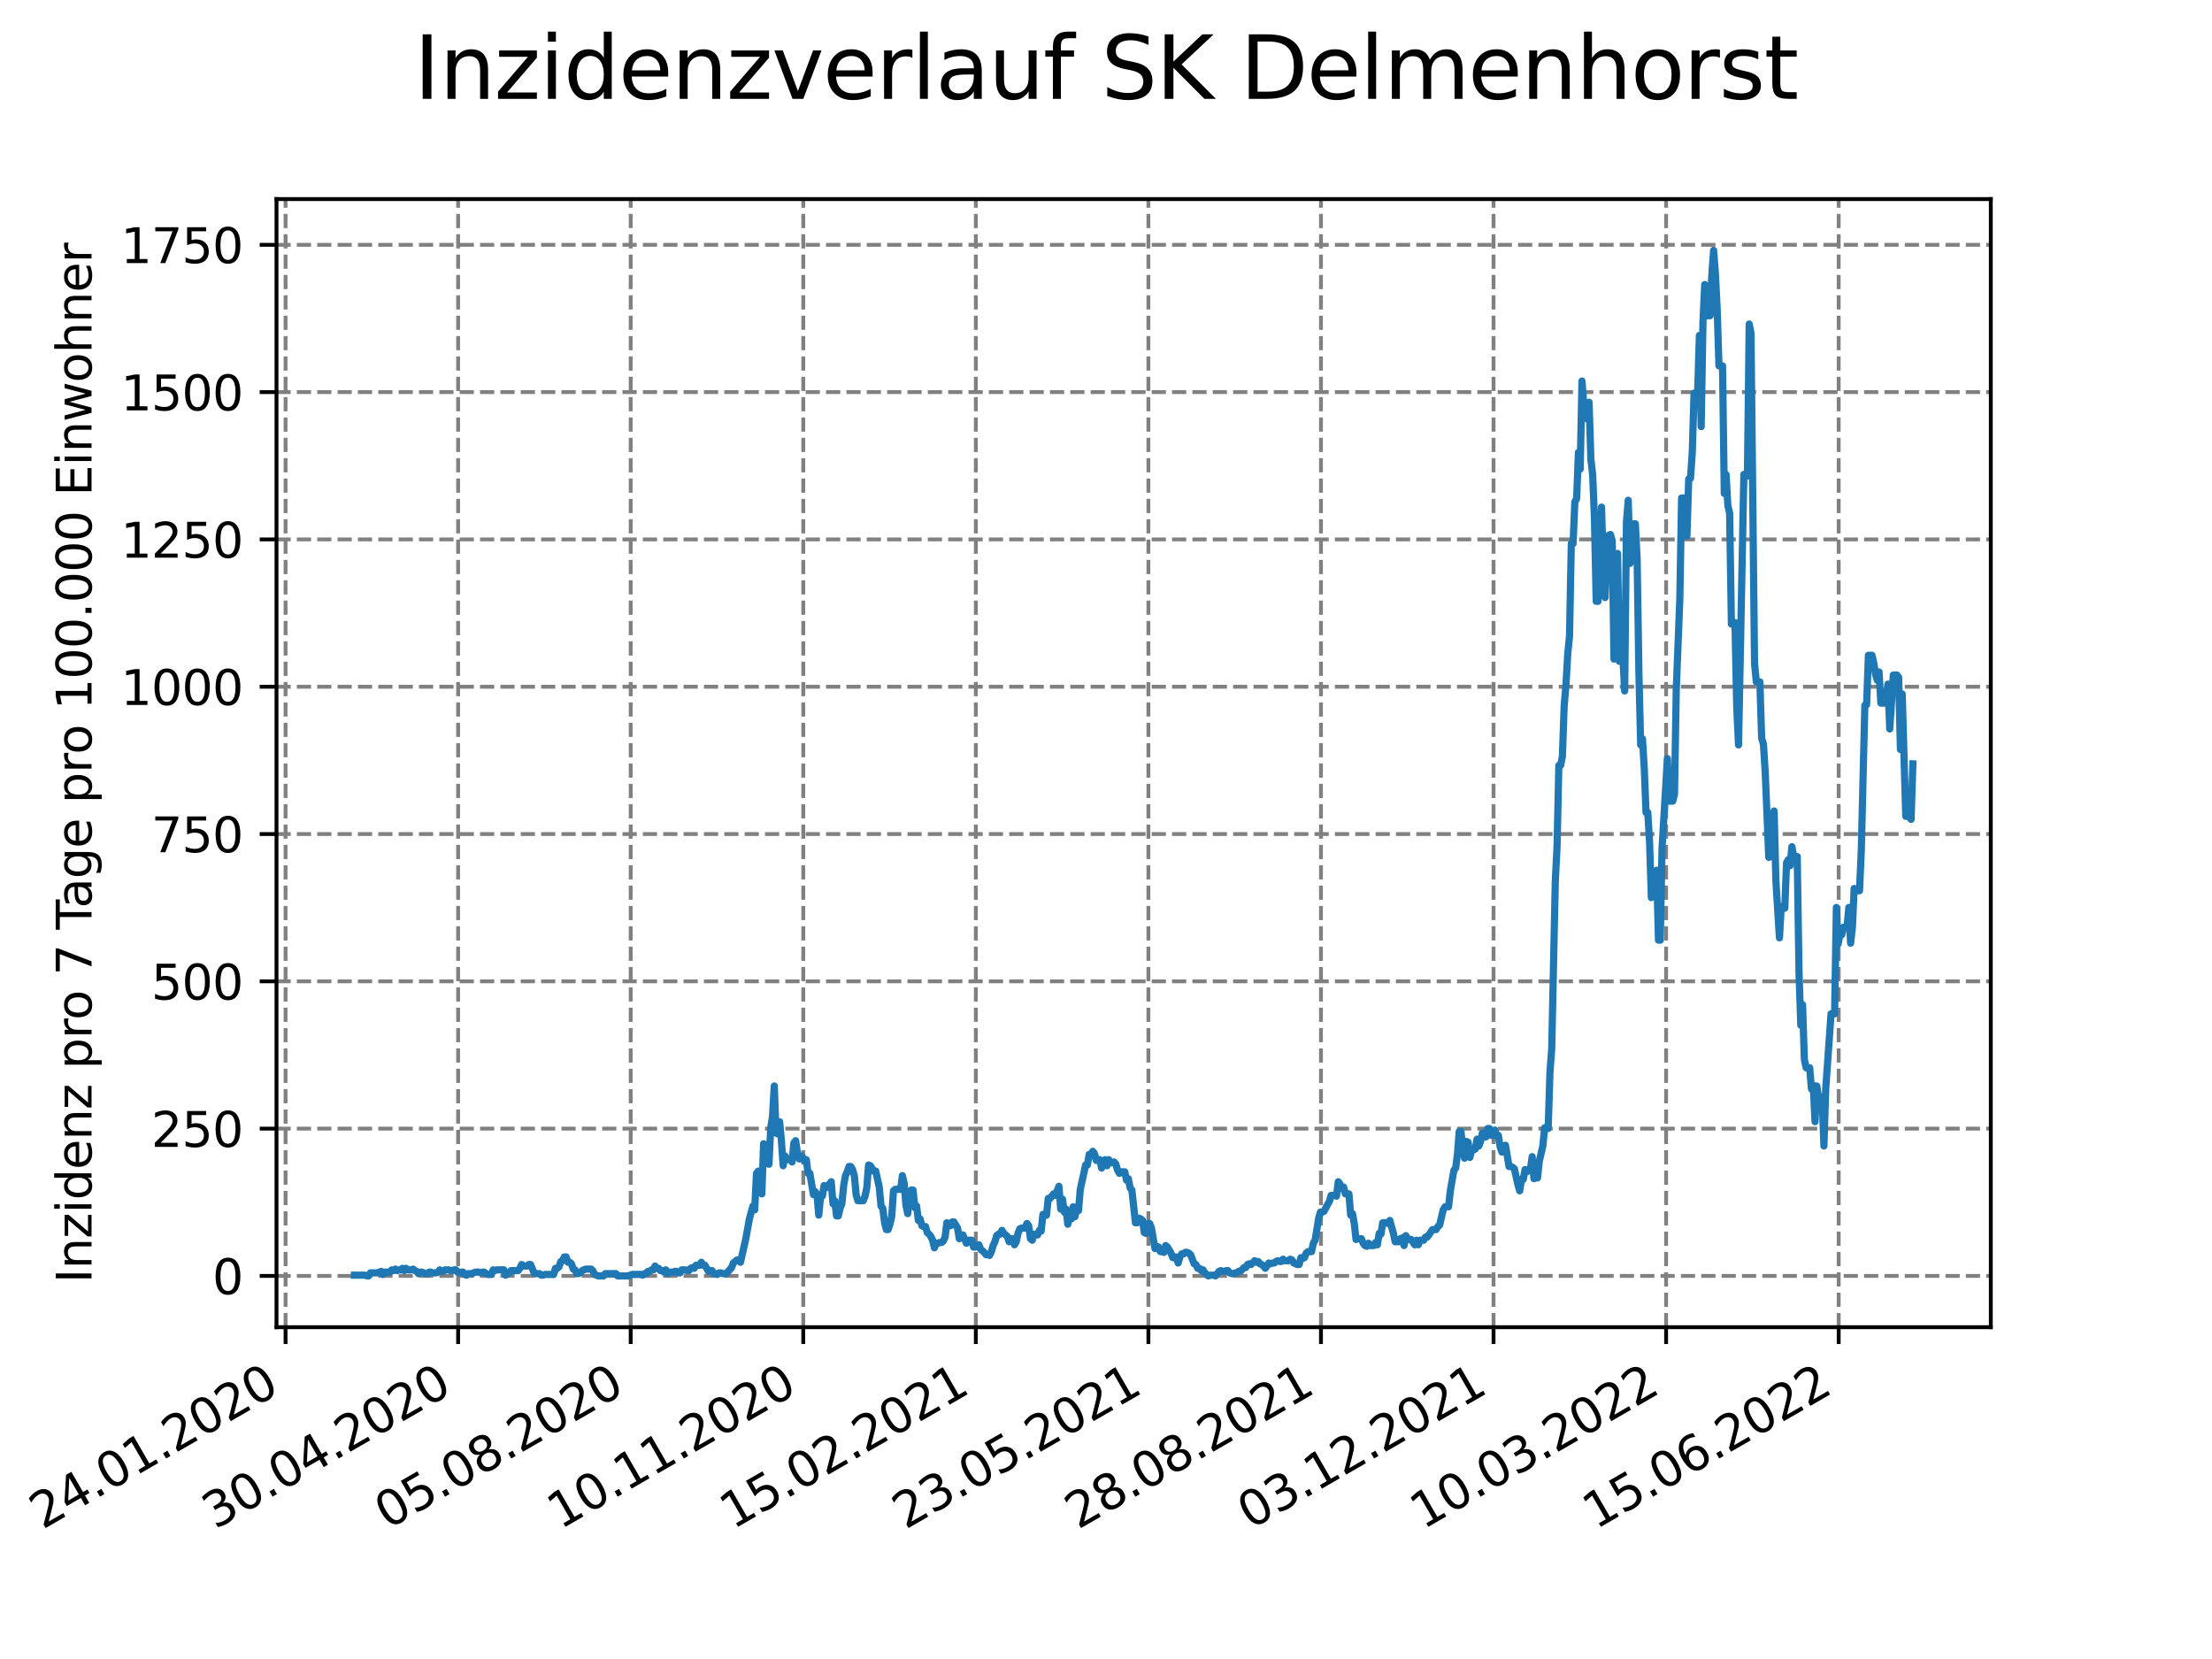 <?xml version="1.0" encoding="utf-8" standalone="no"?>
<!DOCTYPE svg PUBLIC "-//W3C//DTD SVG 1.1//EN"
  "http://www.w3.org/Graphics/SVG/1.1/DTD/svg11.dtd">
<svg xmlns:xlink="http://www.w3.org/1999/xlink" width="460.8pt" height="345.6pt" viewBox="0 0 460.8 345.6" xmlns="http://www.w3.org/2000/svg" version="1.1">
 <defs>
  <style type="text/css">*{stroke-linejoin: round; stroke-linecap: butt}</style>
 </defs>
 <g id="figure_1">
  <g id="patch_1">
   <path d="M 0 345.6 
L 460.8 345.6 
L 460.8 0 
L 0 0 
z
" style="fill: #ffffff"/>
  </g>
  <g id="axes_1">
   <g id="patch_2">
    <path d="M 57.6 276.48 
L 414.72 276.48 
L 414.72 41.472 
L 57.6 41.472 
z
" style="fill: #ffffff"/>
   </g>
   <g id="matplotlib.axis_1">
    <g id="xtick_1">
     <g id="line2d_1">
      <path d="M 59.487 276.48 
L 59.487 41.472 
" clip-path="url(#p53bb623ffc)" style="fill: none; stroke-dasharray: 2.96,1.28; stroke-dashoffset: 0; stroke: #808080; stroke-width: 0.8"/>
     </g>
     <g id="line2d_2">
      <defs>
       <path id="m13ccbe4bcf" d="M 0 0 
L 0 3.5 
" style="stroke: #000000; stroke-width: 0.8"/>
      </defs>
      <g>
       <use xlink:href="#m13ccbe4bcf" x="59.487" y="276.48" style="stroke: #000000; stroke-width: 0.8"/>
      </g>
     </g>
     <g id="text_1">
      <!-- 24.01.2020 -->
      <g transform="translate(8.862 318.689)rotate(-30)scale(0.1 -0.1)">
       <defs>
        <path id="DejaVuSans-32" d="M 1228 531 
L 3431 531 
L 3431 0 
L 469 0 
L 469 531 
Q 828 903 1448 1529 
Q 2069 2156 2228 2338 
Q 2531 2678 2651 2914 
Q 2772 3150 2772 3378 
Q 2772 3750 2511 3984 
Q 2250 4219 1831 4219 
Q 1534 4219 1204 4116 
Q 875 4013 500 3803 
L 500 4441 
Q 881 4594 1212 4672 
Q 1544 4750 1819 4750 
Q 2544 4750 2975 4387 
Q 3406 4025 3406 3419 
Q 3406 3131 3298 2873 
Q 3191 2616 2906 2266 
Q 2828 2175 2409 1742 
Q 1991 1309 1228 531 
z
" transform="scale(0.016)"/>
        <path id="DejaVuSans-34" d="M 2419 4116 
L 825 1625 
L 2419 1625 
L 2419 4116 
z
M 2253 4666 
L 3047 4666 
L 3047 1625 
L 3713 1625 
L 3713 1100 
L 3047 1100 
L 3047 0 
L 2419 0 
L 2419 1100 
L 313 1100 
L 313 1709 
L 2253 4666 
z
" transform="scale(0.016)"/>
        <path id="DejaVuSans-2e" d="M 684 794 
L 1344 794 
L 1344 0 
L 684 0 
L 684 794 
z
" transform="scale(0.016)"/>
        <path id="DejaVuSans-30" d="M 2034 4250 
Q 1547 4250 1301 3770 
Q 1056 3291 1056 2328 
Q 1056 1369 1301 889 
Q 1547 409 2034 409 
Q 2525 409 2770 889 
Q 3016 1369 3016 2328 
Q 3016 3291 2770 3770 
Q 2525 4250 2034 4250 
z
M 2034 4750 
Q 2819 4750 3233 4129 
Q 3647 3509 3647 2328 
Q 3647 1150 3233 529 
Q 2819 -91 2034 -91 
Q 1250 -91 836 529 
Q 422 1150 422 2328 
Q 422 3509 836 4129 
Q 1250 4750 2034 4750 
z
" transform="scale(0.016)"/>
        <path id="DejaVuSans-31" d="M 794 531 
L 1825 531 
L 1825 4091 
L 703 3866 
L 703 4441 
L 1819 4666 
L 2450 4666 
L 2450 531 
L 3481 531 
L 3481 0 
L 794 0 
L 794 531 
z
" transform="scale(0.016)"/>
       </defs>
       <use xlink:href="#DejaVuSans-32"/>
       <use xlink:href="#DejaVuSans-34" x="63.623"/>
       <use xlink:href="#DejaVuSans-2e" x="127.246"/>
       <use xlink:href="#DejaVuSans-30" x="159.033"/>
       <use xlink:href="#DejaVuSans-31" x="222.656"/>
       <use xlink:href="#DejaVuSans-2e" x="286.279"/>
       <use xlink:href="#DejaVuSans-32" x="318.066"/>
       <use xlink:href="#DejaVuSans-30" x="381.689"/>
       <use xlink:href="#DejaVuSans-32" x="445.312"/>
       <use xlink:href="#DejaVuSans-30" x="508.936"/>
      </g>
     </g>
    </g>
    <g id="xtick_2">
     <g id="line2d_3">
      <path d="M 95.436 276.48 
L 95.436 41.472 
" clip-path="url(#p53bb623ffc)" style="fill: none; stroke-dasharray: 2.96,1.28; stroke-dashoffset: 0; stroke: #808080; stroke-width: 0.8"/>
     </g>
     <g id="line2d_4">
      <g>
       <use xlink:href="#m13ccbe4bcf" x="95.436" y="276.48" style="stroke: #000000; stroke-width: 0.8"/>
      </g>
     </g>
     <g id="text_2">
      <!-- 30.04.2020 -->
      <g transform="translate(44.811 318.689)rotate(-30)scale(0.1 -0.1)">
       <defs>
        <path id="DejaVuSans-33" d="M 2597 2516 
Q 3050 2419 3304 2112 
Q 3559 1806 3559 1356 
Q 3559 666 3084 287 
Q 2609 -91 1734 -91 
Q 1441 -91 1130 -33 
Q 819 25 488 141 
L 488 750 
Q 750 597 1062 519 
Q 1375 441 1716 441 
Q 2309 441 2620 675 
Q 2931 909 2931 1356 
Q 2931 1769 2642 2001 
Q 2353 2234 1838 2234 
L 1294 2234 
L 1294 2753 
L 1863 2753 
Q 2328 2753 2575 2939 
Q 2822 3125 2822 3475 
Q 2822 3834 2567 4026 
Q 2313 4219 1838 4219 
Q 1578 4219 1281 4162 
Q 984 4106 628 3988 
L 628 4550 
Q 988 4650 1302 4700 
Q 1616 4750 1894 4750 
Q 2613 4750 3031 4423 
Q 3450 4097 3450 3541 
Q 3450 3153 3228 2886 
Q 3006 2619 2597 2516 
z
" transform="scale(0.016)"/>
       </defs>
       <use xlink:href="#DejaVuSans-33"/>
       <use xlink:href="#DejaVuSans-30" x="63.623"/>
       <use xlink:href="#DejaVuSans-2e" x="127.246"/>
       <use xlink:href="#DejaVuSans-30" x="159.033"/>
       <use xlink:href="#DejaVuSans-34" x="222.656"/>
       <use xlink:href="#DejaVuSans-2e" x="286.279"/>
       <use xlink:href="#DejaVuSans-32" x="318.066"/>
       <use xlink:href="#DejaVuSans-30" x="381.689"/>
       <use xlink:href="#DejaVuSans-32" x="445.312"/>
       <use xlink:href="#DejaVuSans-30" x="508.936"/>
      </g>
     </g>
    </g>
    <g id="xtick_3">
     <g id="line2d_5">
      <path d="M 131.385 276.48 
L 131.385 41.472 
" clip-path="url(#p53bb623ffc)" style="fill: none; stroke-dasharray: 2.96,1.28; stroke-dashoffset: 0; stroke: #808080; stroke-width: 0.8"/>
     </g>
     <g id="line2d_6">
      <g>
       <use xlink:href="#m13ccbe4bcf" x="131.385" y="276.48" style="stroke: #000000; stroke-width: 0.8"/>
      </g>
     </g>
     <g id="text_3">
      <!-- 05.08.2020 -->
      <g transform="translate(80.76 318.689)rotate(-30)scale(0.1 -0.1)">
       <defs>
        <path id="DejaVuSans-35" d="M 691 4666 
L 3169 4666 
L 3169 4134 
L 1269 4134 
L 1269 2991 
Q 1406 3038 1543 3061 
Q 1681 3084 1819 3084 
Q 2600 3084 3056 2656 
Q 3513 2228 3513 1497 
Q 3513 744 3044 326 
Q 2575 -91 1722 -91 
Q 1428 -91 1123 -41 
Q 819 9 494 109 
L 494 744 
Q 775 591 1075 516 
Q 1375 441 1709 441 
Q 2250 441 2565 725 
Q 2881 1009 2881 1497 
Q 2881 1984 2565 2268 
Q 2250 2553 1709 2553 
Q 1456 2553 1204 2497 
Q 953 2441 691 2322 
L 691 4666 
z
" transform="scale(0.016)"/>
        <path id="DejaVuSans-38" d="M 2034 2216 
Q 1584 2216 1326 1975 
Q 1069 1734 1069 1313 
Q 1069 891 1326 650 
Q 1584 409 2034 409 
Q 2484 409 2743 651 
Q 3003 894 3003 1313 
Q 3003 1734 2745 1975 
Q 2488 2216 2034 2216 
z
M 1403 2484 
Q 997 2584 770 2862 
Q 544 3141 544 3541 
Q 544 4100 942 4425 
Q 1341 4750 2034 4750 
Q 2731 4750 3128 4425 
Q 3525 4100 3525 3541 
Q 3525 3141 3298 2862 
Q 3072 2584 2669 2484 
Q 3125 2378 3379 2068 
Q 3634 1759 3634 1313 
Q 3634 634 3220 271 
Q 2806 -91 2034 -91 
Q 1263 -91 848 271 
Q 434 634 434 1313 
Q 434 1759 690 2068 
Q 947 2378 1403 2484 
z
M 1172 3481 
Q 1172 3119 1398 2916 
Q 1625 2713 2034 2713 
Q 2441 2713 2670 2916 
Q 2900 3119 2900 3481 
Q 2900 3844 2670 4047 
Q 2441 4250 2034 4250 
Q 1625 4250 1398 4047 
Q 1172 3844 1172 3481 
z
" transform="scale(0.016)"/>
       </defs>
       <use xlink:href="#DejaVuSans-30"/>
       <use xlink:href="#DejaVuSans-35" x="63.623"/>
       <use xlink:href="#DejaVuSans-2e" x="127.246"/>
       <use xlink:href="#DejaVuSans-30" x="159.033"/>
       <use xlink:href="#DejaVuSans-38" x="222.656"/>
       <use xlink:href="#DejaVuSans-2e" x="286.279"/>
       <use xlink:href="#DejaVuSans-32" x="318.066"/>
       <use xlink:href="#DejaVuSans-30" x="381.689"/>
       <use xlink:href="#DejaVuSans-32" x="445.312"/>
       <use xlink:href="#DejaVuSans-30" x="508.936"/>
      </g>
     </g>
    </g>
    <g id="xtick_4">
     <g id="line2d_7">
      <path d="M 167.335 276.48 
L 167.335 41.472 
" clip-path="url(#p53bb623ffc)" style="fill: none; stroke-dasharray: 2.96,1.28; stroke-dashoffset: 0; stroke: #808080; stroke-width: 0.8"/>
     </g>
     <g id="line2d_8">
      <g>
       <use xlink:href="#m13ccbe4bcf" x="167.335" y="276.48" style="stroke: #000000; stroke-width: 0.8"/>
      </g>
     </g>
     <g id="text_4">
      <!-- 10.11.2020 -->
      <g transform="translate(116.709 318.689)rotate(-30)scale(0.1 -0.1)">
       <use xlink:href="#DejaVuSans-31"/>
       <use xlink:href="#DejaVuSans-30" x="63.623"/>
       <use xlink:href="#DejaVuSans-2e" x="127.246"/>
       <use xlink:href="#DejaVuSans-31" x="159.033"/>
       <use xlink:href="#DejaVuSans-31" x="222.656"/>
       <use xlink:href="#DejaVuSans-2e" x="286.279"/>
       <use xlink:href="#DejaVuSans-32" x="318.066"/>
       <use xlink:href="#DejaVuSans-30" x="381.689"/>
       <use xlink:href="#DejaVuSans-32" x="445.312"/>
       <use xlink:href="#DejaVuSans-30" x="508.936"/>
      </g>
     </g>
    </g>
    <g id="xtick_5">
     <g id="line2d_9">
      <path d="M 203.284 276.48 
L 203.284 41.472 
" clip-path="url(#p53bb623ffc)" style="fill: none; stroke-dasharray: 2.96,1.28; stroke-dashoffset: 0; stroke: #808080; stroke-width: 0.8"/>
     </g>
     <g id="line2d_10">
      <g>
       <use xlink:href="#m13ccbe4bcf" x="203.284" y="276.48" style="stroke: #000000; stroke-width: 0.8"/>
      </g>
     </g>
     <g id="text_5">
      <!-- 15.02.2021 -->
      <g transform="translate(152.659 318.689)rotate(-30)scale(0.1 -0.1)">
       <use xlink:href="#DejaVuSans-31"/>
       <use xlink:href="#DejaVuSans-35" x="63.623"/>
       <use xlink:href="#DejaVuSans-2e" x="127.246"/>
       <use xlink:href="#DejaVuSans-30" x="159.033"/>
       <use xlink:href="#DejaVuSans-32" x="222.656"/>
       <use xlink:href="#DejaVuSans-2e" x="286.279"/>
       <use xlink:href="#DejaVuSans-32" x="318.066"/>
       <use xlink:href="#DejaVuSans-30" x="381.689"/>
       <use xlink:href="#DejaVuSans-32" x="445.312"/>
       <use xlink:href="#DejaVuSans-31" x="508.936"/>
      </g>
     </g>
    </g>
    <g id="xtick_6">
     <g id="line2d_11">
      <path d="M 239.233 276.48 
L 239.233 41.472 
" clip-path="url(#p53bb623ffc)" style="fill: none; stroke-dasharray: 2.96,1.28; stroke-dashoffset: 0; stroke: #808080; stroke-width: 0.8"/>
     </g>
     <g id="line2d_12">
      <g>
       <use xlink:href="#m13ccbe4bcf" x="239.233" y="276.48" style="stroke: #000000; stroke-width: 0.8"/>
      </g>
     </g>
     <g id="text_6">
      <!-- 23.05.2021 -->
      <g transform="translate(188.608 318.689)rotate(-30)scale(0.1 -0.1)">
       <use xlink:href="#DejaVuSans-32"/>
       <use xlink:href="#DejaVuSans-33" x="63.623"/>
       <use xlink:href="#DejaVuSans-2e" x="127.246"/>
       <use xlink:href="#DejaVuSans-30" x="159.033"/>
       <use xlink:href="#DejaVuSans-35" x="222.656"/>
       <use xlink:href="#DejaVuSans-2e" x="286.279"/>
       <use xlink:href="#DejaVuSans-32" x="318.066"/>
       <use xlink:href="#DejaVuSans-30" x="381.689"/>
       <use xlink:href="#DejaVuSans-32" x="445.312"/>
       <use xlink:href="#DejaVuSans-31" x="508.936"/>
      </g>
     </g>
    </g>
    <g id="xtick_7">
     <g id="line2d_13">
      <path d="M 275.182 276.48 
L 275.182 41.472 
" clip-path="url(#p53bb623ffc)" style="fill: none; stroke-dasharray: 2.96,1.28; stroke-dashoffset: 0; stroke: #808080; stroke-width: 0.8"/>
     </g>
     <g id="line2d_14">
      <g>
       <use xlink:href="#m13ccbe4bcf" x="275.182" y="276.48" style="stroke: #000000; stroke-width: 0.8"/>
      </g>
     </g>
     <g id="text_7">
      <!-- 28.08.2021 -->
      <g transform="translate(224.557 318.689)rotate(-30)scale(0.1 -0.1)">
       <use xlink:href="#DejaVuSans-32"/>
       <use xlink:href="#DejaVuSans-38" x="63.623"/>
       <use xlink:href="#DejaVuSans-2e" x="127.246"/>
       <use xlink:href="#DejaVuSans-30" x="159.033"/>
       <use xlink:href="#DejaVuSans-38" x="222.656"/>
       <use xlink:href="#DejaVuSans-2e" x="286.279"/>
       <use xlink:href="#DejaVuSans-32" x="318.066"/>
       <use xlink:href="#DejaVuSans-30" x="381.689"/>
       <use xlink:href="#DejaVuSans-32" x="445.312"/>
       <use xlink:href="#DejaVuSans-31" x="508.936"/>
      </g>
     </g>
    </g>
    <g id="xtick_8">
     <g id="line2d_15">
      <path d="M 311.131 276.48 
L 311.131 41.472 
" clip-path="url(#p53bb623ffc)" style="fill: none; stroke-dasharray: 2.96,1.28; stroke-dashoffset: 0; stroke: #808080; stroke-width: 0.8"/>
     </g>
     <g id="line2d_16">
      <g>
       <use xlink:href="#m13ccbe4bcf" x="311.131" y="276.48" style="stroke: #000000; stroke-width: 0.8"/>
      </g>
     </g>
     <g id="text_8">
      <!-- 03.12.2021 -->
      <g transform="translate(260.506 318.689)rotate(-30)scale(0.1 -0.1)">
       <use xlink:href="#DejaVuSans-30"/>
       <use xlink:href="#DejaVuSans-33" x="63.623"/>
       <use xlink:href="#DejaVuSans-2e" x="127.246"/>
       <use xlink:href="#DejaVuSans-31" x="159.033"/>
       <use xlink:href="#DejaVuSans-32" x="222.656"/>
       <use xlink:href="#DejaVuSans-2e" x="286.279"/>
       <use xlink:href="#DejaVuSans-32" x="318.066"/>
       <use xlink:href="#DejaVuSans-30" x="381.689"/>
       <use xlink:href="#DejaVuSans-32" x="445.312"/>
       <use xlink:href="#DejaVuSans-31" x="508.936"/>
      </g>
     </g>
    </g>
    <g id="xtick_9">
     <g id="line2d_17">
      <path d="M 347.081 276.48 
L 347.081 41.472 
" clip-path="url(#p53bb623ffc)" style="fill: none; stroke-dasharray: 2.96,1.28; stroke-dashoffset: 0; stroke: #808080; stroke-width: 0.8"/>
     </g>
     <g id="line2d_18">
      <g>
       <use xlink:href="#m13ccbe4bcf" x="347.081" y="276.48" style="stroke: #000000; stroke-width: 0.8"/>
      </g>
     </g>
     <g id="text_9">
      <!-- 10.03.2022 -->
      <g transform="translate(296.455 318.689)rotate(-30)scale(0.1 -0.1)">
       <use xlink:href="#DejaVuSans-31"/>
       <use xlink:href="#DejaVuSans-30" x="63.623"/>
       <use xlink:href="#DejaVuSans-2e" x="127.246"/>
       <use xlink:href="#DejaVuSans-30" x="159.033"/>
       <use xlink:href="#DejaVuSans-33" x="222.656"/>
       <use xlink:href="#DejaVuSans-2e" x="286.279"/>
       <use xlink:href="#DejaVuSans-32" x="318.066"/>
       <use xlink:href="#DejaVuSans-30" x="381.689"/>
       <use xlink:href="#DejaVuSans-32" x="445.312"/>
       <use xlink:href="#DejaVuSans-32" x="508.936"/>
      </g>
     </g>
    </g>
    <g id="xtick_10">
     <g id="line2d_19">
      <path d="M 383.03 276.48 
L 383.03 41.472 
" clip-path="url(#p53bb623ffc)" style="fill: none; stroke-dasharray: 2.96,1.28; stroke-dashoffset: 0; stroke: #808080; stroke-width: 0.8"/>
     </g>
     <g id="line2d_20">
      <g>
       <use xlink:href="#m13ccbe4bcf" x="383.03" y="276.48" style="stroke: #000000; stroke-width: 0.8"/>
      </g>
     </g>
     <g id="text_10">
      <!-- 15.06.2022 -->
      <g transform="translate(332.405 318.689)rotate(-30)scale(0.1 -0.1)">
       <defs>
        <path id="DejaVuSans-36" d="M 2113 2584 
Q 1688 2584 1439 2293 
Q 1191 2003 1191 1497 
Q 1191 994 1439 701 
Q 1688 409 2113 409 
Q 2538 409 2786 701 
Q 3034 994 3034 1497 
Q 3034 2003 2786 2293 
Q 2538 2584 2113 2584 
z
M 3366 4563 
L 3366 3988 
Q 3128 4100 2886 4159 
Q 2644 4219 2406 4219 
Q 1781 4219 1451 3797 
Q 1122 3375 1075 2522 
Q 1259 2794 1537 2939 
Q 1816 3084 2150 3084 
Q 2853 3084 3261 2657 
Q 3669 2231 3669 1497 
Q 3669 778 3244 343 
Q 2819 -91 2113 -91 
Q 1303 -91 875 529 
Q 447 1150 447 2328 
Q 447 3434 972 4092 
Q 1497 4750 2381 4750 
Q 2619 4750 2861 4703 
Q 3103 4656 3366 4563 
z
" transform="scale(0.016)"/>
       </defs>
       <use xlink:href="#DejaVuSans-31"/>
       <use xlink:href="#DejaVuSans-35" x="63.623"/>
       <use xlink:href="#DejaVuSans-2e" x="127.246"/>
       <use xlink:href="#DejaVuSans-30" x="159.033"/>
       <use xlink:href="#DejaVuSans-36" x="222.656"/>
       <use xlink:href="#DejaVuSans-2e" x="286.279"/>
       <use xlink:href="#DejaVuSans-32" x="318.066"/>
       <use xlink:href="#DejaVuSans-30" x="381.689"/>
       <use xlink:href="#DejaVuSans-32" x="445.312"/>
       <use xlink:href="#DejaVuSans-32" x="508.936"/>
      </g>
     </g>
    </g>
   </g>
   <g id="matplotlib.axis_2">
    <g id="ytick_1">
     <g id="line2d_21">
      <path d="M 57.6 265.798 
L 414.72 265.798 
" clip-path="url(#p53bb623ffc)" style="fill: none; stroke-dasharray: 2.96,1.28; stroke-dashoffset: 0; stroke: #808080; stroke-width: 0.8"/>
     </g>
     <g id="line2d_22">
      <defs>
       <path id="mb2b882eadf" d="M 0 0 
L -3.5 0 
" style="stroke: #000000; stroke-width: 0.8"/>
      </defs>
      <g>
       <use xlink:href="#mb2b882eadf" x="57.6" y="265.798" style="stroke: #000000; stroke-width: 0.8"/>
      </g>
     </g>
     <g id="text_11">
      <!-- 0 -->
      <g transform="translate(44.237 269.597)scale(0.1 -0.1)">
       <use xlink:href="#DejaVuSans-30"/>
      </g>
     </g>
    </g>
    <g id="ytick_2">
     <g id="line2d_23">
      <path d="M 57.6 235.113 
L 414.72 235.113 
" clip-path="url(#p53bb623ffc)" style="fill: none; stroke-dasharray: 2.96,1.28; stroke-dashoffset: 0; stroke: #808080; stroke-width: 0.8"/>
     </g>
     <g id="line2d_24">
      <g>
       <use xlink:href="#mb2b882eadf" x="57.6" y="235.113" style="stroke: #000000; stroke-width: 0.8"/>
      </g>
     </g>
     <g id="text_12">
      <!-- 250 -->
      <g transform="translate(31.512 238.912)scale(0.1 -0.1)">
       <use xlink:href="#DejaVuSans-32"/>
       <use xlink:href="#DejaVuSans-35" x="63.623"/>
       <use xlink:href="#DejaVuSans-30" x="127.246"/>
      </g>
     </g>
    </g>
    <g id="ytick_3">
     <g id="line2d_25">
      <path d="M 57.6 204.427 
L 414.72 204.427 
" clip-path="url(#p53bb623ffc)" style="fill: none; stroke-dasharray: 2.96,1.28; stroke-dashoffset: 0; stroke: #808080; stroke-width: 0.8"/>
     </g>
     <g id="line2d_26">
      <g>
       <use xlink:href="#mb2b882eadf" x="57.6" y="204.427" style="stroke: #000000; stroke-width: 0.8"/>
      </g>
     </g>
     <g id="text_13">
      <!-- 500 -->
      <g transform="translate(31.512 208.227)scale(0.1 -0.1)">
       <use xlink:href="#DejaVuSans-35"/>
       <use xlink:href="#DejaVuSans-30" x="63.623"/>
       <use xlink:href="#DejaVuSans-30" x="127.246"/>
      </g>
     </g>
    </g>
    <g id="ytick_4">
     <g id="line2d_27">
      <path d="M 57.6 173.742 
L 414.72 173.742 
" clip-path="url(#p53bb623ffc)" style="fill: none; stroke-dasharray: 2.96,1.28; stroke-dashoffset: 0; stroke: #808080; stroke-width: 0.8"/>
     </g>
     <g id="line2d_28">
      <g>
       <use xlink:href="#mb2b882eadf" x="57.6" y="173.742" style="stroke: #000000; stroke-width: 0.8"/>
      </g>
     </g>
     <g id="text_14">
      <!-- 750 -->
      <g transform="translate(31.512 177.542)scale(0.1 -0.1)">
       <defs>
        <path id="DejaVuSans-37" d="M 525 4666 
L 3525 4666 
L 3525 4397 
L 1831 0 
L 1172 0 
L 2766 4134 
L 525 4134 
L 525 4666 
z
" transform="scale(0.016)"/>
       </defs>
       <use xlink:href="#DejaVuSans-37"/>
       <use xlink:href="#DejaVuSans-35" x="63.623"/>
       <use xlink:href="#DejaVuSans-30" x="127.246"/>
      </g>
     </g>
    </g>
    <g id="ytick_5">
     <g id="line2d_29">
      <path d="M 57.6 143.057 
L 414.72 143.057 
" clip-path="url(#p53bb623ffc)" style="fill: none; stroke-dasharray: 2.96,1.28; stroke-dashoffset: 0; stroke: #808080; stroke-width: 0.8"/>
     </g>
     <g id="line2d_30">
      <g>
       <use xlink:href="#mb2b882eadf" x="57.6" y="143.057" style="stroke: #000000; stroke-width: 0.8"/>
      </g>
     </g>
     <g id="text_15">
      <!-- 1000 -->
      <g transform="translate(25.15 146.856)scale(0.1 -0.1)">
       <use xlink:href="#DejaVuSans-31"/>
       <use xlink:href="#DejaVuSans-30" x="63.623"/>
       <use xlink:href="#DejaVuSans-30" x="127.246"/>
       <use xlink:href="#DejaVuSans-30" x="190.869"/>
      </g>
     </g>
    </g>
    <g id="ytick_6">
     <g id="line2d_31">
      <path d="M 57.6 112.372 
L 414.72 112.372 
" clip-path="url(#p53bb623ffc)" style="fill: none; stroke-dasharray: 2.96,1.28; stroke-dashoffset: 0; stroke: #808080; stroke-width: 0.8"/>
     </g>
     <g id="line2d_32">
      <g>
       <use xlink:href="#mb2b882eadf" x="57.6" y="112.372" style="stroke: #000000; stroke-width: 0.8"/>
      </g>
     </g>
     <g id="text_16">
      <!-- 1250 -->
      <g transform="translate(25.15 116.171)scale(0.1 -0.1)">
       <use xlink:href="#DejaVuSans-31"/>
       <use xlink:href="#DejaVuSans-32" x="63.623"/>
       <use xlink:href="#DejaVuSans-35" x="127.246"/>
       <use xlink:href="#DejaVuSans-30" x="190.869"/>
      </g>
     </g>
    </g>
    <g id="ytick_7">
     <g id="line2d_33">
      <path d="M 57.6 81.687 
L 414.72 81.687 
" clip-path="url(#p53bb623ffc)" style="fill: none; stroke-dasharray: 2.96,1.28; stroke-dashoffset: 0; stroke: #808080; stroke-width: 0.8"/>
     </g>
     <g id="line2d_34">
      <g>
       <use xlink:href="#mb2b882eadf" x="57.6" y="81.687" style="stroke: #000000; stroke-width: 0.8"/>
      </g>
     </g>
     <g id="text_17">
      <!-- 1500 -->
      <g transform="translate(25.15 85.486)scale(0.1 -0.1)">
       <use xlink:href="#DejaVuSans-31"/>
       <use xlink:href="#DejaVuSans-35" x="63.623"/>
       <use xlink:href="#DejaVuSans-30" x="127.246"/>
       <use xlink:href="#DejaVuSans-30" x="190.869"/>
      </g>
     </g>
    </g>
    <g id="ytick_8">
     <g id="line2d_35">
      <path d="M 57.6 51.002 
L 414.72 51.002 
" clip-path="url(#p53bb623ffc)" style="fill: none; stroke-dasharray: 2.96,1.28; stroke-dashoffset: 0; stroke: #808080; stroke-width: 0.8"/>
     </g>
     <g id="line2d_36">
      <g>
       <use xlink:href="#mb2b882eadf" x="57.6" y="51.002" style="stroke: #000000; stroke-width: 0.8"/>
      </g>
     </g>
     <g id="text_18">
      <!-- 1750 -->
      <g transform="translate(25.15 54.801)scale(0.1 -0.1)">
       <use xlink:href="#DejaVuSans-31"/>
       <use xlink:href="#DejaVuSans-37" x="63.623"/>
       <use xlink:href="#DejaVuSans-35" x="127.246"/>
       <use xlink:href="#DejaVuSans-30" x="190.869"/>
      </g>
     </g>
    </g>
    <g id="text_19">
     <!-- Inzidenz pro 7 Tage pro 100.000 Einwohner -->
     <g transform="translate(19.07 267.301)rotate(-90)scale(0.1 -0.1)">
      <defs>
       <path id="DejaVuSans-49" d="M 628 4666 
L 1259 4666 
L 1259 0 
L 628 0 
L 628 4666 
z
" transform="scale(0.016)"/>
       <path id="DejaVuSans-6e" d="M 3513 2113 
L 3513 0 
L 2938 0 
L 2938 2094 
Q 2938 2591 2744 2837 
Q 2550 3084 2163 3084 
Q 1697 3084 1428 2787 
Q 1159 2491 1159 1978 
L 1159 0 
L 581 0 
L 581 3500 
L 1159 3500 
L 1159 2956 
Q 1366 3272 1645 3428 
Q 1925 3584 2291 3584 
Q 2894 3584 3203 3211 
Q 3513 2838 3513 2113 
z
" transform="scale(0.016)"/>
       <path id="DejaVuSans-7a" d="M 353 3500 
L 3084 3500 
L 3084 2975 
L 922 459 
L 3084 459 
L 3084 0 
L 275 0 
L 275 525 
L 2438 3041 
L 353 3041 
L 353 3500 
z
" transform="scale(0.016)"/>
       <path id="DejaVuSans-69" d="M 603 3500 
L 1178 3500 
L 1178 0 
L 603 0 
L 603 3500 
z
M 603 4863 
L 1178 4863 
L 1178 4134 
L 603 4134 
L 603 4863 
z
" transform="scale(0.016)"/>
       <path id="DejaVuSans-64" d="M 2906 2969 
L 2906 4863 
L 3481 4863 
L 3481 0 
L 2906 0 
L 2906 525 
Q 2725 213 2448 61 
Q 2172 -91 1784 -91 
Q 1150 -91 751 415 
Q 353 922 353 1747 
Q 353 2572 751 3078 
Q 1150 3584 1784 3584 
Q 2172 3584 2448 3432 
Q 2725 3281 2906 2969 
z
M 947 1747 
Q 947 1113 1208 752 
Q 1469 391 1925 391 
Q 2381 391 2643 752 
Q 2906 1113 2906 1747 
Q 2906 2381 2643 2742 
Q 2381 3103 1925 3103 
Q 1469 3103 1208 2742 
Q 947 2381 947 1747 
z
" transform="scale(0.016)"/>
       <path id="DejaVuSans-65" d="M 3597 1894 
L 3597 1613 
L 953 1613 
Q 991 1019 1311 708 
Q 1631 397 2203 397 
Q 2534 397 2845 478 
Q 3156 559 3463 722 
L 3463 178 
Q 3153 47 2828 -22 
Q 2503 -91 2169 -91 
Q 1331 -91 842 396 
Q 353 884 353 1716 
Q 353 2575 817 3079 
Q 1281 3584 2069 3584 
Q 2775 3584 3186 3129 
Q 3597 2675 3597 1894 
z
M 3022 2063 
Q 3016 2534 2758 2815 
Q 2500 3097 2075 3097 
Q 1594 3097 1305 2825 
Q 1016 2553 972 2059 
L 3022 2063 
z
" transform="scale(0.016)"/>
       <path id="DejaVuSans-20" transform="scale(0.016)"/>
       <path id="DejaVuSans-70" d="M 1159 525 
L 1159 -1331 
L 581 -1331 
L 581 3500 
L 1159 3500 
L 1159 2969 
Q 1341 3281 1617 3432 
Q 1894 3584 2278 3584 
Q 2916 3584 3314 3078 
Q 3713 2572 3713 1747 
Q 3713 922 3314 415 
Q 2916 -91 2278 -91 
Q 1894 -91 1617 61 
Q 1341 213 1159 525 
z
M 3116 1747 
Q 3116 2381 2855 2742 
Q 2594 3103 2138 3103 
Q 1681 3103 1420 2742 
Q 1159 2381 1159 1747 
Q 1159 1113 1420 752 
Q 1681 391 2138 391 
Q 2594 391 2855 752 
Q 3116 1113 3116 1747 
z
" transform="scale(0.016)"/>
       <path id="DejaVuSans-72" d="M 2631 2963 
Q 2534 3019 2420 3045 
Q 2306 3072 2169 3072 
Q 1681 3072 1420 2755 
Q 1159 2438 1159 1844 
L 1159 0 
L 581 0 
L 581 3500 
L 1159 3500 
L 1159 2956 
Q 1341 3275 1631 3429 
Q 1922 3584 2338 3584 
Q 2397 3584 2469 3576 
Q 2541 3569 2628 3553 
L 2631 2963 
z
" transform="scale(0.016)"/>
       <path id="DejaVuSans-6f" d="M 1959 3097 
Q 1497 3097 1228 2736 
Q 959 2375 959 1747 
Q 959 1119 1226 758 
Q 1494 397 1959 397 
Q 2419 397 2687 759 
Q 2956 1122 2956 1747 
Q 2956 2369 2687 2733 
Q 2419 3097 1959 3097 
z
M 1959 3584 
Q 2709 3584 3137 3096 
Q 3566 2609 3566 1747 
Q 3566 888 3137 398 
Q 2709 -91 1959 -91 
Q 1206 -91 779 398 
Q 353 888 353 1747 
Q 353 2609 779 3096 
Q 1206 3584 1959 3584 
z
" transform="scale(0.016)"/>
       <path id="DejaVuSans-54" d="M -19 4666 
L 3928 4666 
L 3928 4134 
L 2272 4134 
L 2272 0 
L 1638 0 
L 1638 4134 
L -19 4134 
L -19 4666 
z
" transform="scale(0.016)"/>
       <path id="DejaVuSans-61" d="M 2194 1759 
Q 1497 1759 1228 1600 
Q 959 1441 959 1056 
Q 959 750 1161 570 
Q 1363 391 1709 391 
Q 2188 391 2477 730 
Q 2766 1069 2766 1631 
L 2766 1759 
L 2194 1759 
z
M 3341 1997 
L 3341 0 
L 2766 0 
L 2766 531 
Q 2569 213 2275 61 
Q 1981 -91 1556 -91 
Q 1019 -91 701 211 
Q 384 513 384 1019 
Q 384 1609 779 1909 
Q 1175 2209 1959 2209 
L 2766 2209 
L 2766 2266 
Q 2766 2663 2505 2880 
Q 2244 3097 1772 3097 
Q 1472 3097 1187 3025 
Q 903 2953 641 2809 
L 641 3341 
Q 956 3463 1253 3523 
Q 1550 3584 1831 3584 
Q 2591 3584 2966 3190 
Q 3341 2797 3341 1997 
z
" transform="scale(0.016)"/>
       <path id="DejaVuSans-67" d="M 2906 1791 
Q 2906 2416 2648 2759 
Q 2391 3103 1925 3103 
Q 1463 3103 1205 2759 
Q 947 2416 947 1791 
Q 947 1169 1205 825 
Q 1463 481 1925 481 
Q 2391 481 2648 825 
Q 2906 1169 2906 1791 
z
M 3481 434 
Q 3481 -459 3084 -895 
Q 2688 -1331 1869 -1331 
Q 1566 -1331 1297 -1286 
Q 1028 -1241 775 -1147 
L 775 -588 
Q 1028 -725 1275 -790 
Q 1522 -856 1778 -856 
Q 2344 -856 2625 -561 
Q 2906 -266 2906 331 
L 2906 616 
Q 2728 306 2450 153 
Q 2172 0 1784 0 
Q 1141 0 747 490 
Q 353 981 353 1791 
Q 353 2603 747 3093 
Q 1141 3584 1784 3584 
Q 2172 3584 2450 3431 
Q 2728 3278 2906 2969 
L 2906 3500 
L 3481 3500 
L 3481 434 
z
" transform="scale(0.016)"/>
       <path id="DejaVuSans-45" d="M 628 4666 
L 3578 4666 
L 3578 4134 
L 1259 4134 
L 1259 2753 
L 3481 2753 
L 3481 2222 
L 1259 2222 
L 1259 531 
L 3634 531 
L 3634 0 
L 628 0 
L 628 4666 
z
" transform="scale(0.016)"/>
       <path id="DejaVuSans-77" d="M 269 3500 
L 844 3500 
L 1563 769 
L 2278 3500 
L 2956 3500 
L 3675 769 
L 4391 3500 
L 4966 3500 
L 4050 0 
L 3372 0 
L 2619 2869 
L 1863 0 
L 1184 0 
L 269 3500 
z
" transform="scale(0.016)"/>
       <path id="DejaVuSans-68" d="M 3513 2113 
L 3513 0 
L 2938 0 
L 2938 2094 
Q 2938 2591 2744 2837 
Q 2550 3084 2163 3084 
Q 1697 3084 1428 2787 
Q 1159 2491 1159 1978 
L 1159 0 
L 581 0 
L 581 4863 
L 1159 4863 
L 1159 2956 
Q 1366 3272 1645 3428 
Q 1925 3584 2291 3584 
Q 2894 3584 3203 3211 
Q 3513 2838 3513 2113 
z
" transform="scale(0.016)"/>
      </defs>
      <use xlink:href="#DejaVuSans-49"/>
      <use xlink:href="#DejaVuSans-6e" x="29.492"/>
      <use xlink:href="#DejaVuSans-7a" x="92.871"/>
      <use xlink:href="#DejaVuSans-69" x="145.361"/>
      <use xlink:href="#DejaVuSans-64" x="173.145"/>
      <use xlink:href="#DejaVuSans-65" x="236.621"/>
      <use xlink:href="#DejaVuSans-6e" x="298.145"/>
      <use xlink:href="#DejaVuSans-7a" x="361.523"/>
      <use xlink:href="#DejaVuSans-20" x="414.014"/>
      <use xlink:href="#DejaVuSans-70" x="445.801"/>
      <use xlink:href="#DejaVuSans-72" x="509.277"/>
      <use xlink:href="#DejaVuSans-6f" x="548.141"/>
      <use xlink:href="#DejaVuSans-20" x="609.322"/>
      <use xlink:href="#DejaVuSans-37" x="641.109"/>
      <use xlink:href="#DejaVuSans-20" x="704.732"/>
      <use xlink:href="#DejaVuSans-54" x="736.52"/>
      <use xlink:href="#DejaVuSans-61" x="781.104"/>
      <use xlink:href="#DejaVuSans-67" x="842.383"/>
      <use xlink:href="#DejaVuSans-65" x="905.859"/>
      <use xlink:href="#DejaVuSans-20" x="967.383"/>
      <use xlink:href="#DejaVuSans-70" x="999.17"/>
      <use xlink:href="#DejaVuSans-72" x="1062.646"/>
      <use xlink:href="#DejaVuSans-6f" x="1101.51"/>
      <use xlink:href="#DejaVuSans-20" x="1162.691"/>
      <use xlink:href="#DejaVuSans-31" x="1194.479"/>
      <use xlink:href="#DejaVuSans-30" x="1258.102"/>
      <use xlink:href="#DejaVuSans-30" x="1321.725"/>
      <use xlink:href="#DejaVuSans-2e" x="1385.348"/>
      <use xlink:href="#DejaVuSans-30" x="1417.135"/>
      <use xlink:href="#DejaVuSans-30" x="1480.758"/>
      <use xlink:href="#DejaVuSans-30" x="1544.381"/>
      <use xlink:href="#DejaVuSans-20" x="1608.004"/>
      <use xlink:href="#DejaVuSans-45" x="1639.791"/>
      <use xlink:href="#DejaVuSans-69" x="1702.975"/>
      <use xlink:href="#DejaVuSans-6e" x="1730.758"/>
      <use xlink:href="#DejaVuSans-77" x="1794.137"/>
      <use xlink:href="#DejaVuSans-6f" x="1875.924"/>
      <use xlink:href="#DejaVuSans-68" x="1937.105"/>
      <use xlink:href="#DejaVuSans-6e" x="2000.484"/>
      <use xlink:href="#DejaVuSans-65" x="2063.863"/>
      <use xlink:href="#DejaVuSans-72" x="2125.387"/>
     </g>
    </g>
   </g>
   <g id="line2d_37">
    <path d="M 73.833 265.64 
L 76.056 265.64 
L 76.427 265.798 
L 76.798 265.798 
L 77.168 265.165 
L 78.651 265.165 
L 79.392 264.848 
L 79.762 265.481 
L 80.133 265.007 
L 81.245 265.007 
L 81.616 264.532 
L 81.986 264.69 
L 82.357 264.374 
L 82.727 264.69 
L 83.098 264.532 
L 83.469 264.532 
L 83.839 264.215 
L 84.21 264.69 
L 84.58 264.215 
L 84.951 264.532 
L 85.692 264.532 
L 86.063 264.374 
L 86.433 264.69 
L 86.804 264.848 
L 87.175 265.323 
L 87.545 265.007 
L 87.916 265.007 
L 88.657 265.323 
L 89.028 265.323 
L 89.398 265.007 
L 89.769 265.007 
L 90.14 265.165 
L 90.881 265.165 
L 91.251 265.007 
L 91.622 264.532 
L 91.993 264.848 
L 92.363 264.848 
L 92.734 264.532 
L 93.475 264.532 
L 93.846 264.69 
L 94.216 264.69 
L 94.587 264.532 
L 94.958 264.532 
L 95.328 265.007 
L 95.699 265.165 
L 96.069 265.007 
L 96.44 265.007 
L 96.811 265.481 
L 97.181 265.64 
L 97.552 265.323 
L 98.293 265.323 
L 99.034 265.007 
L 99.775 265.007 
L 100.146 265.165 
L 100.517 265.007 
L 100.887 265.007 
L 101.258 265.323 
L 101.628 265.481 
L 102.37 265.481 
L 102.74 264.532 
L 103.111 264.69 
L 103.482 264.532 
L 104.964 264.532 
L 105.335 265.64 
L 105.705 265.165 
L 106.076 265.165 
L 106.446 264.69 
L 107.929 264.69 
L 108.299 264.215 
L 108.67 263.424 
L 109.041 263.741 
L 109.782 263.741 
L 110.153 263.424 
L 110.523 263.424 
L 111.264 265.165 
L 111.635 265.323 
L 112.376 265.323 
L 112.747 265.64 
L 113.117 265.64 
L 113.488 265.481 
L 115.341 265.481 
L 115.712 264.215 
L 116.082 264.215 
L 116.453 263.899 
L 116.824 262.791 
L 117.194 262.633 
L 117.565 261.841 
L 117.935 261.841 
L 118.306 262.949 
L 118.677 262.949 
L 119.047 263.266 
L 119.418 264.374 
L 119.788 264.532 
L 120.159 265.323 
L 120.53 265.323 
L 120.9 265.165 
L 121.271 264.69 
L 122.012 264.374 
L 123.124 264.374 
L 123.494 264.69 
L 123.865 265.481 
L 124.606 265.798 
L 125.718 265.798 
L 126.089 265.323 
L 128.312 265.323 
L 128.683 265.798 
L 130.907 265.798 
L 131.648 265.481 
L 133.501 265.481 
L 133.872 265.64 
L 134.242 265.323 
L 134.613 265.323 
L 134.983 264.848 
L 135.354 264.848 
L 135.725 264.532 
L 136.095 264.532 
L 136.466 263.741 
L 136.836 264.215 
L 137.207 264.215 
L 137.578 264.69 
L 137.948 264.69 
L 138.319 265.007 
L 138.69 264.532 
L 139.06 265.323 
L 139.431 265.007 
L 140.172 265.007 
L 140.543 264.848 
L 140.913 264.848 
L 141.284 265.165 
L 141.654 265.165 
L 142.025 264.532 
L 142.766 264.532 
L 143.137 264.69 
L 143.507 264.69 
L 143.878 264.215 
L 144.249 264.057 
L 144.619 264.215 
L 144.99 263.582 
L 145.731 263.582 
L 146.102 262.949 
L 146.472 263.582 
L 146.843 263.582 
L 147.584 264.848 
L 147.955 264.69 
L 148.325 264.69 
L 148.696 265.323 
L 149.067 265.323 
L 149.437 265.481 
L 149.808 265.165 
L 150.178 265.165 
L 150.549 265.323 
L 151.29 265.323 
L 152.402 264.057 
L 152.773 263.107 
L 153.514 262.474 
L 153.885 262.474 
L 154.255 262.949 
L 155.367 258.043 
L 156.108 253.929 
L 156.849 251.238 
L 157.22 252.03 
L 157.591 244.433 
L 157.961 243.959 
L 158.702 248.706 
L 159.073 238.262 
L 159.814 239.686 
L 160.185 242.534 
L 160.556 234.938 
L 160.926 232.564 
L 161.297 226.234 
L 161.667 236.046 
L 162.038 236.204 
L 162.409 233.672 
L 162.779 237.629 
L 163.15 242.851 
L 163.52 240.794 
L 163.891 241.427 
L 164.262 241.585 
L 164.632 241.427 
L 165.003 242.06 
L 165.373 238.103 
L 165.744 237.629 
L 166.115 240.161 
L 166.485 241.427 
L 166.856 240.794 
L 167.227 241.11 
L 167.597 241.901 
L 167.968 241.585 
L 168.338 244.433 
L 168.709 244.433 
L 169.45 248.865 
L 169.821 248.232 
L 170.191 248.865 
L 170.562 253.137 
L 170.933 249.339 
L 171.303 249.181 
L 171.674 246.966 
L 172.044 247.44 
L 172.415 247.124 
L 173.156 246.174 
L 173.527 250.764 
L 173.897 250.131 
L 174.268 253.296 
L 174.639 253.296 
L 175.009 251.713 
L 175.38 250.764 
L 175.751 246.966 
L 176.121 244.908 
L 176.492 244.117 
L 176.862 243.009 
L 177.233 243.009 
L 177.604 243.642 
L 177.974 244.908 
L 178.345 248.865 
L 178.715 250.131 
L 179.827 250.131 
L 180.198 249.181 
L 180.568 247.44 
L 180.939 242.693 
L 181.31 242.851 
L 182.051 243.959 
L 182.422 243.959 
L 183.163 247.282 
L 183.533 251.238 
L 183.904 251.713 
L 184.275 254.72 
L 184.645 256.144 
L 185.016 256.144 
L 185.386 255.037 
L 185.757 253.454 
L 186.128 248.073 
L 186.498 247.757 
L 187.61 247.757 
L 187.981 244.908 
L 188.351 246.491 
L 188.722 251.08 
L 189.093 252.821 
L 189.463 249.339 
L 189.834 247.915 
L 190.204 247.915 
L 190.575 251.555 
L 190.946 251.238 
L 191.316 254.245 
L 191.687 253.929 
L 192.057 255.353 
L 192.428 255.511 
L 192.799 255.511 
L 193.169 256.777 
L 193.54 257.094 
L 193.91 257.569 
L 194.281 258.36 
L 194.652 259.942 
L 195.022 258.993 
L 195.393 258.993 
L 195.763 258.835 
L 196.134 258.835 
L 196.505 258.518 
L 196.875 257.727 
L 197.246 254.72 
L 197.617 255.353 
L 197.987 255.353 
L 198.358 254.562 
L 198.728 254.562 
L 199.47 255.828 
L 199.84 258.043 
L 200.211 257.252 
L 200.581 257.252 
L 201.323 258.993 
L 201.693 258.36 
L 202.434 258.36 
L 202.805 259.784 
L 203.176 259.784 
L 203.546 259.468 
L 203.917 259.309 
L 204.288 260.259 
L 205.029 260.892 
L 205.399 261.367 
L 205.77 261.367 
L 206.141 261.525 
L 206.511 260.734 
L 206.882 259.468 
L 207.252 258.676 
L 207.623 257.41 
L 207.994 257.094 
L 208.364 257.094 
L 208.735 256.303 
L 209.105 256.936 
L 209.847 257.569 
L 210.217 258.676 
L 210.588 258.043 
L 210.959 258.043 
L 211.329 259.309 
L 211.7 258.676 
L 212.07 256.936 
L 212.441 255.986 
L 212.812 255.828 
L 213.553 255.828 
L 213.923 254.878 
L 214.294 255.353 
L 214.665 258.043 
L 215.035 258.36 
L 215.406 257.094 
L 215.776 257.252 
L 216.147 257.252 
L 216.518 256.303 
L 216.888 256.461 
L 217.259 252.979 
L 217.629 253.296 
L 218 253.137 
L 218.371 249.656 
L 218.741 249.656 
L 219.483 248.706 
L 219.853 249.023 
L 220.594 247.124 
L 220.965 251.871 
L 221.336 249.814 
L 221.706 252.504 
L 222.077 251.871 
L 222.447 255.037 
L 222.818 253.454 
L 223.189 253.929 
L 223.559 251.397 
L 223.93 253.454 
L 224.3 251.713 
L 224.671 252.188 
L 225.042 247.757 
L 226.154 242.693 
L 226.524 242.693 
L 226.895 240.477 
L 227.265 240.635 
L 227.636 239.844 
L 228.007 240.319 
L 228.377 241.743 
L 228.748 241.585 
L 229.118 241.585 
L 229.489 243.326 
L 229.86 242.06 
L 230.23 241.585 
L 230.601 242.851 
L 230.971 241.585 
L 231.342 242.218 
L 231.713 242.218 
L 232.083 242.06 
L 232.454 242.534 
L 232.825 243.8 
L 233.195 244.433 
L 233.566 244.117 
L 234.307 244.117 
L 234.678 245.858 
L 235.048 245.541 
L 235.419 247.44 
L 235.789 247.915 
L 236.531 254.72 
L 236.901 254.72 
L 237.272 253.77 
L 237.642 253.929 
L 238.013 254.245 
L 238.384 256.777 
L 238.754 256.936 
L 239.125 254.878 
L 239.495 254.878 
L 239.866 255.828 
L 240.607 260.101 
L 240.978 259.626 
L 241.349 259.784 
L 241.719 260.734 
L 242.09 260.734 
L 242.46 260.892 
L 242.831 259.468 
L 243.202 259.784 
L 243.943 261.05 
L 244.313 262 
L 244.684 262 
L 245.055 261.841 
L 245.425 263.107 
L 245.796 261.841 
L 246.166 261.208 
L 246.537 261.208 
L 246.908 260.892 
L 247.278 260.892 
L 247.649 261.05 
L 248.02 261.367 
L 248.761 263.266 
L 249.131 263.424 
L 249.502 264.215 
L 249.873 264.215 
L 250.243 264.69 
L 250.614 264.532 
L 250.984 265.165 
L 251.726 265.798 
L 252.096 265.64 
L 252.837 265.64 
L 253.208 265.798 
L 253.949 264.848 
L 254.32 264.69 
L 254.691 264.848 
L 255.061 264.848 
L 255.432 264.69 
L 255.802 264.69 
L 256.173 265.165 
L 256.544 265.323 
L 256.914 265.323 
L 257.285 265.165 
L 257.655 265.165 
L 258.026 264.848 
L 258.397 264.848 
L 259.138 264.057 
L 259.508 264.057 
L 259.879 263.424 
L 260.25 263.266 
L 260.62 263.424 
L 261.361 262.633 
L 261.732 262.949 
L 262.103 262.791 
L 262.473 263.266 
L 262.844 263.424 
L 263.215 263.741 
L 263.585 264.215 
L 264.326 263.107 
L 264.697 263.266 
L 265.068 263.107 
L 265.438 263.107 
L 265.809 262.791 
L 266.179 262.633 
L 266.55 262.791 
L 266.921 262.791 
L 267.291 262.316 
L 267.662 262.633 
L 268.403 262.633 
L 268.774 262.316 
L 269.144 262.474 
L 269.515 263.107 
L 270.256 263.424 
L 270.627 263.424 
L 270.997 262 
L 271.368 262.158 
L 271.739 262 
L 272.109 261.05 
L 272.48 260.734 
L 273.221 260.734 
L 273.592 258.993 
L 273.962 258.36 
L 274.703 253.77 
L 275.074 252.504 
L 275.445 252.504 
L 275.815 252.346 
L 276.557 250.922 
L 276.927 250.289 
L 277.298 249.023 
L 278.039 249.023 
L 278.41 249.181 
L 278.78 246.174 
L 279.151 246.649 
L 279.521 247.599 
L 279.892 247.282 
L 280.263 248.706 
L 281.004 248.706 
L 281.374 253.137 
L 281.745 252.821 
L 282.116 254.878 
L 282.486 258.202 
L 282.857 258.043 
L 283.598 258.043 
L 283.969 258.993 
L 284.339 259.468 
L 284.71 259.626 
L 285.081 258.993 
L 285.451 259.468 
L 286.192 259.468 
L 286.563 258.835 
L 286.934 259.309 
L 287.304 256.936 
L 287.675 257.094 
L 288.045 254.72 
L 288.787 254.72 
L 289.157 254.878 
L 289.528 254.245 
L 290.269 256.936 
L 290.64 258.676 
L 291.381 258.676 
L 291.752 258.043 
L 292.122 257.885 
L 292.493 259.468 
L 292.863 257.41 
L 293.234 258.202 
L 293.975 258.202 
L 294.716 259.309 
L 295.087 258.36 
L 295.458 259.309 
L 295.828 258.36 
L 296.569 258.36 
L 296.94 257.727 
L 297.311 257.727 
L 298.423 256.144 
L 299.164 256.144 
L 299.534 255.511 
L 299.905 255.195 
L 300.646 252.03 
L 301.017 251.397 
L 301.758 251.397 
L 302.129 248.073 
L 302.87 243.8 
L 303.24 243.326 
L 303.611 240.477 
L 303.982 235.729 
L 304.352 235.729 
L 304.723 239.369 
L 305.093 241.268 
L 305.464 237.787 
L 305.835 237.945 
L 306.205 241.11 
L 306.576 239.528 
L 306.947 239.528 
L 307.317 239.369 
L 307.688 237.312 
L 308.058 238.736 
L 308.429 237.787 
L 308.8 236.046 
L 309.17 236.837 
L 309.541 236.837 
L 309.911 235.096 
L 310.282 235.096 
L 310.653 236.521 
L 311.023 236.521 
L 311.394 235.413 
L 311.764 236.521 
L 312.135 236.521 
L 312.506 238.895 
L 312.876 240.002 
L 313.247 239.528 
L 313.618 238.578 
L 314.359 243.009 
L 314.729 243.009 
L 315.1 243.167 
L 315.471 243.484 
L 316.212 246.807 
L 316.582 248.073 
L 316.953 245.699 
L 317.324 245.699 
L 317.694 243.642 
L 318.065 244.117 
L 318.435 243.642 
L 318.806 243.642 
L 319.177 240.952 
L 319.547 245.541 
L 319.918 245.383 
L 320.289 245.383 
L 320.659 241.901 
L 321.4 238.736 
L 321.771 234.938 
L 322.142 234.938 
L 322.512 235.096 
L 322.883 223.386 
L 323.253 218.48 
L 323.995 183.664 
L 324.365 176.226 
L 324.736 159.451 
L 325.106 159.451 
L 325.477 157.552 
L 325.848 146.949 
L 326.218 142.676 
L 326.589 136.187 
L 326.96 132.547 
L 327.33 113.24 
L 327.701 113.24 
L 328.071 104.536 
L 328.442 103.903 
L 328.813 94.25 
L 329.183 97.731 
L 329.554 79.374 
L 329.924 84.122 
L 330.295 84.122 
L 330.666 87.287 
L 331.036 83.805 
L 331.407 95.674 
L 331.777 98.839 
L 332.148 107.86 
L 332.519 125.268 
L 332.889 125.268 
L 333.63 105.644 
L 334.001 118.305 
L 334.372 124.477 
L 334.742 113.399 
L 335.113 111.5 
L 335.484 111.341 
L 335.854 112.607 
L 336.225 137.295 
L 336.966 115.298 
L 337.337 137.77 
L 337.707 136.82 
L 338.078 136.979 
L 338.448 143.942 
L 338.819 108.809 
L 339.19 104.22 
L 339.56 117.355 
L 339.931 116.247 
L 340.301 109.126 
L 340.672 109.126 
L 341.043 116.406 
L 341.413 140.144 
L 341.784 155.178 
L 342.155 153.912 
L 342.525 159.926 
L 342.896 169.263 
L 343.266 169.263 
L 343.637 175.434 
L 344.008 186.987 
L 344.378 184.93 
L 344.749 186.038 
L 345.119 181.29 
L 345.49 195.849 
L 345.861 195.849 
L 346.231 176.701 
L 346.972 164.357 
L 347.343 158.026 
L 347.714 166.889 
L 348.455 166.889 
L 348.826 165.464 
L 349.196 143.625 
L 349.937 124.793 
L 350.308 103.745 
L 351.049 103.745 
L 351.42 111.658 
L 351.79 99.789 
L 352.161 99.631 
L 352.532 94.25 
L 352.902 81.906 
L 353.643 81.906 
L 354.014 69.879 
L 354.385 88.869 
L 354.755 67.188 
L 355.126 59.276 
L 355.496 65.764 
L 356.238 65.764 
L 356.608 57.218 
L 356.979 52.154 
L 357.35 57.06 
L 357.72 64.34 
L 358.091 76.209 
L 358.832 76.209 
L 359.203 102.796 
L 359.573 98.839 
L 359.944 105.328 
L 360.314 106.91 
L 360.685 130.015 
L 361.426 129.699 
L 361.797 147.423 
L 362.167 155.178 
L 363.279 98.839 
L 364.021 99.156 
L 364.391 67.505 
L 364.762 69.404 
L 365.503 138.245 
L 365.874 142.043 
L 366.615 142.043 
L 366.985 153.754 
L 367.356 155.02 
L 367.727 160.875 
L 368.468 178.6 
L 369.209 178.283 
L 369.58 168.946 
L 369.95 183.505 
L 370.692 195.375 
L 371.062 188.886 
L 371.803 189.203 
L 372.174 179.707 
L 372.545 179.074 
L 372.915 180.34 
L 373.286 176.384 
L 373.656 178.441 
L 374.398 178.441 
L 374.768 202.654 
L 375.139 213.574 
L 375.509 209.301 
L 375.88 220.695 
L 376.251 222.436 
L 376.992 222.436 
L 377.362 226.867 
L 377.733 226.076 
L 378.104 233.672 
L 378.474 226.234 
L 378.845 228.608 
L 379.586 228.608 
L 379.957 238.736 
L 380.327 226.867 
L 381.439 211.2 
L 382.18 211.2 
L 382.551 189.044 
L 382.922 196.641 
L 383.292 194.583 
L 383.663 194.742 
L 384.033 193.159 
L 384.775 193.159 
L 385.145 189.044 
L 385.516 196.482 
L 385.887 193.159 
L 386.257 185.088 
L 386.628 185.563 
L 387.369 185.563 
L 387.74 177.175 
L 388.481 146.949 
L 388.851 146.79 
L 389.222 136.504 
L 389.963 136.504 
L 390.334 138.086 
L 390.704 140.46 
L 391.075 141.726 
L 391.446 139.985 
L 391.816 146.474 
L 392.558 146.474 
L 392.928 145.524 
L 393.299 142.518 
L 393.669 151.855 
L 394.411 140.618 
L 395.152 140.618 
L 395.522 141.093 
L 395.893 156.127 
L 396.264 144.575 
L 397.005 170.054 
L 397.746 170.054 
L 398.117 170.687 
L 398.487 159.134 
L 398.487 159.134 
" clip-path="url(#p53bb623ffc)" style="fill: none; stroke: #1f77b4; stroke-width: 1.5; stroke-linecap: square"/>
   </g>
   <g id="patch_3">
    <path d="M 57.6 276.48 
L 57.6 41.472 
" style="fill: none; stroke: #000000; stroke-width: 0.8; stroke-linejoin: miter; stroke-linecap: square"/>
   </g>
   <g id="patch_4">
    <path d="M 414.72 276.48 
L 414.72 41.472 
" style="fill: none; stroke: #000000; stroke-width: 0.8; stroke-linejoin: miter; stroke-linecap: square"/>
   </g>
   <g id="patch_5">
    <path d="M 57.6 276.48 
L 414.72 276.48 
" style="fill: none; stroke: #000000; stroke-width: 0.8; stroke-linejoin: miter; stroke-linecap: square"/>
   </g>
   <g id="patch_6">
    <path d="M 57.6 41.472 
L 414.72 41.472 
" style="fill: none; stroke: #000000; stroke-width: 0.8; stroke-linejoin: miter; stroke-linecap: square"/>
   </g>
  </g>
  <g id="text_20">
   <!-- Inzidenzverlauf SK Delmenhorst -->
   <g transform="translate(86.247 20.589)scale(0.18 -0.18)">
    <defs>
     <path id="DejaVuSans-76" d="M 191 3500 
L 800 3500 
L 1894 563 
L 2988 3500 
L 3597 3500 
L 2284 0 
L 1503 0 
L 191 3500 
z
" transform="scale(0.016)"/>
     <path id="DejaVuSans-6c" d="M 603 4863 
L 1178 4863 
L 1178 0 
L 603 0 
L 603 4863 
z
" transform="scale(0.016)"/>
     <path id="DejaVuSans-75" d="M 544 1381 
L 544 3500 
L 1119 3500 
L 1119 1403 
Q 1119 906 1312 657 
Q 1506 409 1894 409 
Q 2359 409 2629 706 
Q 2900 1003 2900 1516 
L 2900 3500 
L 3475 3500 
L 3475 0 
L 2900 0 
L 2900 538 
Q 2691 219 2414 64 
Q 2138 -91 1772 -91 
Q 1169 -91 856 284 
Q 544 659 544 1381 
z
M 1991 3584 
L 1991 3584 
z
" transform="scale(0.016)"/>
     <path id="DejaVuSans-66" d="M 2375 4863 
L 2375 4384 
L 1825 4384 
Q 1516 4384 1395 4259 
Q 1275 4134 1275 3809 
L 1275 3500 
L 2222 3500 
L 2222 3053 
L 1275 3053 
L 1275 0 
L 697 0 
L 697 3053 
L 147 3053 
L 147 3500 
L 697 3500 
L 697 3744 
Q 697 4328 969 4595 
Q 1241 4863 1831 4863 
L 2375 4863 
z
" transform="scale(0.016)"/>
     <path id="DejaVuSans-53" d="M 3425 4513 
L 3425 3897 
Q 3066 4069 2747 4153 
Q 2428 4238 2131 4238 
Q 1616 4238 1336 4038 
Q 1056 3838 1056 3469 
Q 1056 3159 1242 3001 
Q 1428 2844 1947 2747 
L 2328 2669 
Q 3034 2534 3370 2195 
Q 3706 1856 3706 1288 
Q 3706 609 3251 259 
Q 2797 -91 1919 -91 
Q 1588 -91 1214 -16 
Q 841 59 441 206 
L 441 856 
Q 825 641 1194 531 
Q 1563 422 1919 422 
Q 2459 422 2753 634 
Q 3047 847 3047 1241 
Q 3047 1584 2836 1778 
Q 2625 1972 2144 2069 
L 1759 2144 
Q 1053 2284 737 2584 
Q 422 2884 422 3419 
Q 422 4038 858 4394 
Q 1294 4750 2059 4750 
Q 2388 4750 2728 4690 
Q 3069 4631 3425 4513 
z
" transform="scale(0.016)"/>
     <path id="DejaVuSans-4b" d="M 628 4666 
L 1259 4666 
L 1259 2694 
L 3353 4666 
L 4166 4666 
L 1850 2491 
L 4331 0 
L 3500 0 
L 1259 2247 
L 1259 0 
L 628 0 
L 628 4666 
z
" transform="scale(0.016)"/>
     <path id="DejaVuSans-44" d="M 1259 4147 
L 1259 519 
L 2022 519 
Q 2988 519 3436 956 
Q 3884 1394 3884 2338 
Q 3884 3275 3436 3711 
Q 2988 4147 2022 4147 
L 1259 4147 
z
M 628 4666 
L 1925 4666 
Q 3281 4666 3915 4102 
Q 4550 3538 4550 2338 
Q 4550 1131 3912 565 
Q 3275 0 1925 0 
L 628 0 
L 628 4666 
z
" transform="scale(0.016)"/>
     <path id="DejaVuSans-6d" d="M 3328 2828 
Q 3544 3216 3844 3400 
Q 4144 3584 4550 3584 
Q 5097 3584 5394 3201 
Q 5691 2819 5691 2113 
L 5691 0 
L 5113 0 
L 5113 2094 
Q 5113 2597 4934 2840 
Q 4756 3084 4391 3084 
Q 3944 3084 3684 2787 
Q 3425 2491 3425 1978 
L 3425 0 
L 2847 0 
L 2847 2094 
Q 2847 2600 2669 2842 
Q 2491 3084 2119 3084 
Q 1678 3084 1418 2786 
Q 1159 2488 1159 1978 
L 1159 0 
L 581 0 
L 581 3500 
L 1159 3500 
L 1159 2956 
Q 1356 3278 1631 3431 
Q 1906 3584 2284 3584 
Q 2666 3584 2933 3390 
Q 3200 3197 3328 2828 
z
" transform="scale(0.016)"/>
     <path id="DejaVuSans-73" d="M 2834 3397 
L 2834 2853 
Q 2591 2978 2328 3040 
Q 2066 3103 1784 3103 
Q 1356 3103 1142 2972 
Q 928 2841 928 2578 
Q 928 2378 1081 2264 
Q 1234 2150 1697 2047 
L 1894 2003 
Q 2506 1872 2764 1633 
Q 3022 1394 3022 966 
Q 3022 478 2636 193 
Q 2250 -91 1575 -91 
Q 1294 -91 989 -36 
Q 684 19 347 128 
L 347 722 
Q 666 556 975 473 
Q 1284 391 1588 391 
Q 1994 391 2212 530 
Q 2431 669 2431 922 
Q 2431 1156 2273 1281 
Q 2116 1406 1581 1522 
L 1381 1569 
Q 847 1681 609 1914 
Q 372 2147 372 2553 
Q 372 3047 722 3315 
Q 1072 3584 1716 3584 
Q 2034 3584 2315 3537 
Q 2597 3491 2834 3397 
z
" transform="scale(0.016)"/>
     <path id="DejaVuSans-74" d="M 1172 4494 
L 1172 3500 
L 2356 3500 
L 2356 3053 
L 1172 3053 
L 1172 1153 
Q 1172 725 1289 603 
Q 1406 481 1766 481 
L 2356 481 
L 2356 0 
L 1766 0 
Q 1100 0 847 248 
Q 594 497 594 1153 
L 594 3053 
L 172 3053 
L 172 3500 
L 594 3500 
L 594 4494 
L 1172 4494 
z
" transform="scale(0.016)"/>
    </defs>
    <use xlink:href="#DejaVuSans-49"/>
    <use xlink:href="#DejaVuSans-6e" x="29.492"/>
    <use xlink:href="#DejaVuSans-7a" x="92.871"/>
    <use xlink:href="#DejaVuSans-69" x="145.361"/>
    <use xlink:href="#DejaVuSans-64" x="173.145"/>
    <use xlink:href="#DejaVuSans-65" x="236.621"/>
    <use xlink:href="#DejaVuSans-6e" x="298.145"/>
    <use xlink:href="#DejaVuSans-7a" x="361.523"/>
    <use xlink:href="#DejaVuSans-76" x="414.014"/>
    <use xlink:href="#DejaVuSans-65" x="473.193"/>
    <use xlink:href="#DejaVuSans-72" x="534.717"/>
    <use xlink:href="#DejaVuSans-6c" x="575.83"/>
    <use xlink:href="#DejaVuSans-61" x="603.613"/>
    <use xlink:href="#DejaVuSans-75" x="664.893"/>
    <use xlink:href="#DejaVuSans-66" x="728.271"/>
    <use xlink:href="#DejaVuSans-20" x="763.477"/>
    <use xlink:href="#DejaVuSans-53" x="795.264"/>
    <use xlink:href="#DejaVuSans-4b" x="858.74"/>
    <use xlink:href="#DejaVuSans-20" x="924.316"/>
    <use xlink:href="#DejaVuSans-44" x="956.104"/>
    <use xlink:href="#DejaVuSans-65" x="1033.105"/>
    <use xlink:href="#DejaVuSans-6c" x="1094.629"/>
    <use xlink:href="#DejaVuSans-6d" x="1122.412"/>
    <use xlink:href="#DejaVuSans-65" x="1219.824"/>
    <use xlink:href="#DejaVuSans-6e" x="1281.348"/>
    <use xlink:href="#DejaVuSans-68" x="1344.727"/>
    <use xlink:href="#DejaVuSans-6f" x="1408.105"/>
    <use xlink:href="#DejaVuSans-72" x="1469.287"/>
    <use xlink:href="#DejaVuSans-73" x="1510.4"/>
    <use xlink:href="#DejaVuSans-74" x="1562.5"/>
   </g>
  </g>
 </g>
 <defs>
  <clipPath id="p53bb623ffc">
   <rect x="57.6" y="41.472" width="357.12" height="235.008"/>
  </clipPath>
 </defs>
</svg>

